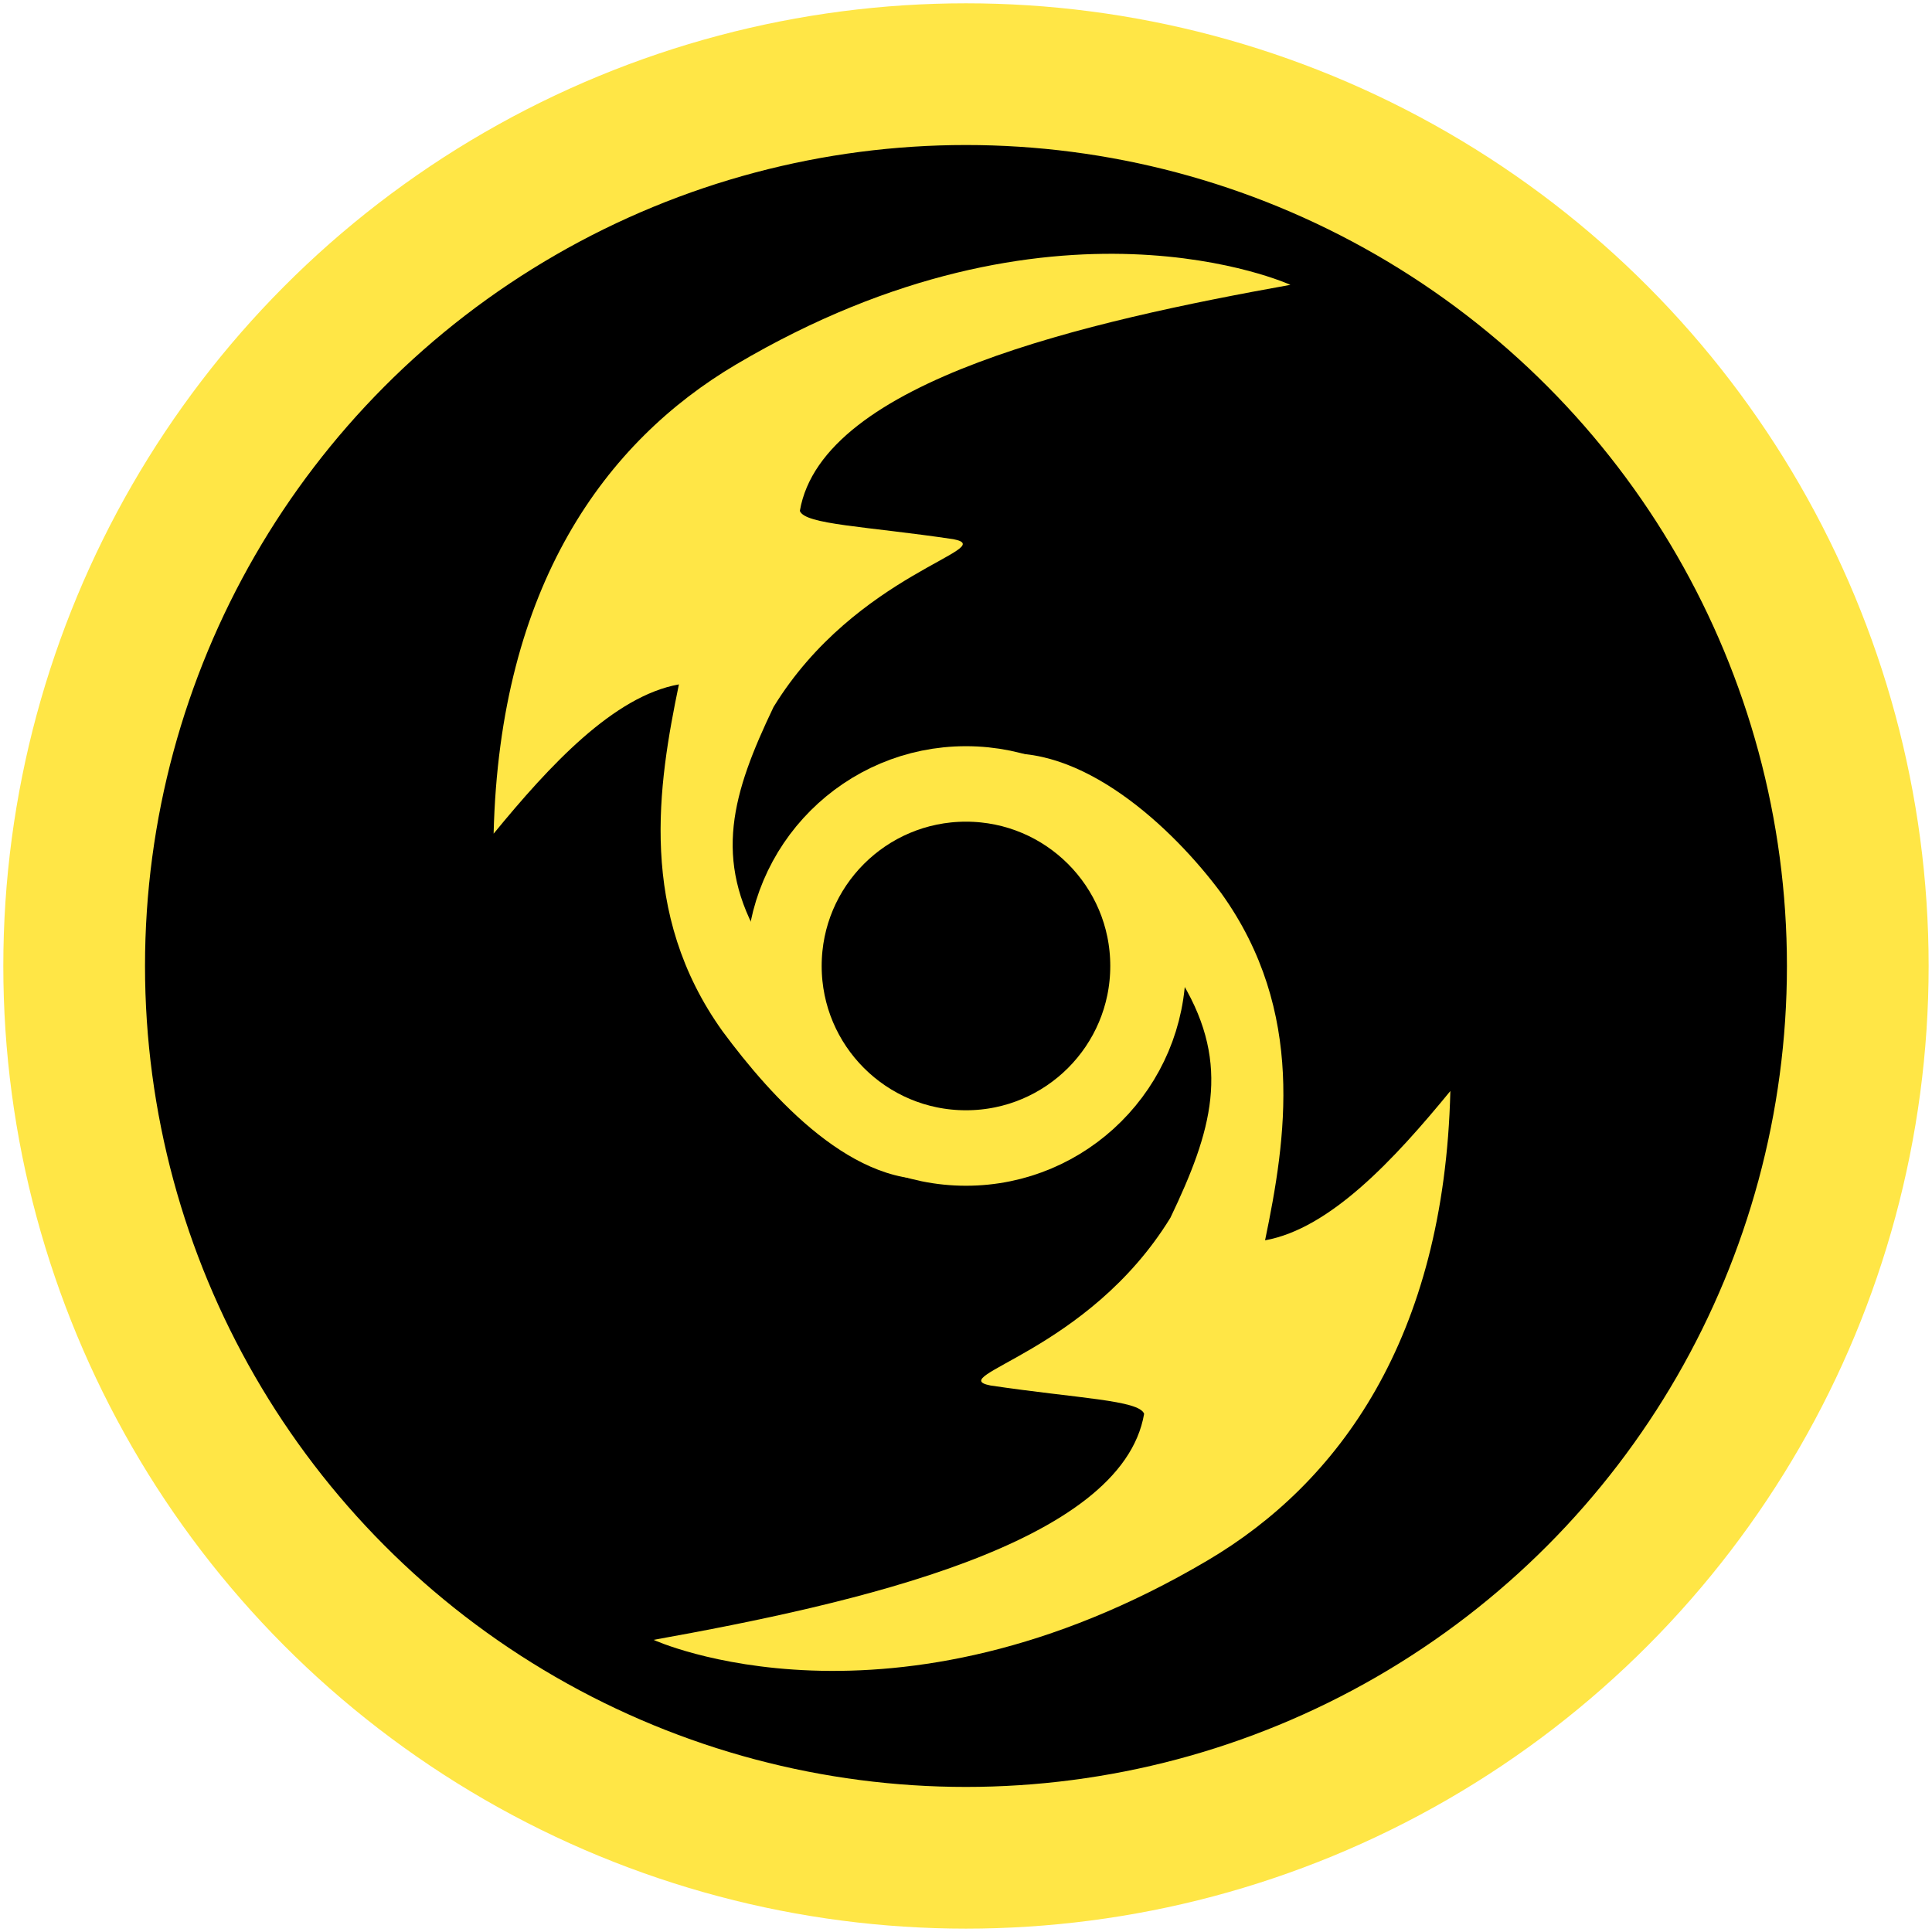 <svg xmlns="http://www.w3.org/2000/svg" viewBox="0 0 33.867 33.867" height="128" width="128"><circle r="15.633" cy="16.933" cx="16.933" stroke="#ffe646" stroke-width="2.484" stroke-linecap="round" stroke-linejoin="round" paint-order="fill markers stroke"/><circle cx="16.933" cy="16.933" r="3.191" stroke="#ffe646" stroke-width="1.323" stroke-linecap="round" stroke-linejoin="round" paint-order="fill markers stroke"/><path d="m 13.347,16.503 c -0.856,-1.443 -0.51,-2.598 0.213,-4.11 1.444,-2.356 3.985,-2.778 3.154,-2.941 -1.532,-0.228 -2.603,-0.255 -2.693,-0.496 0.392,-2.292 5.083,-3.331 8.599,-3.963 0,0 -4.146,-1.898 -9.717,1.396 -2.285,1.351 -4.144,3.876 -4.25,8.225 0.983,-1.2 2.109,-2.413 3.248,-2.617 -0.366,1.765 -0.722,4.007 0.766,6.082 0.854,1.153 2.327,2.805 3.871,2.571 -1.412,-1.149 -2.878,-2.263 -3.189,-4.146 z" fill="#ffe646"/><path d="m 20.73,17.236 c 0.856,1.443 0.51,2.598 -0.213,4.11 -1.444,2.356 -3.985,2.778 -3.154,2.941 1.532,0.228 2.603,0.255 2.693,0.496 -0.392,2.292 -5.083,3.331 -8.599,3.963 0,0 4.146,1.898 9.717,-1.396 2.285,-1.351 4.144,-3.876 4.25,-8.225 -0.983,1.2 -2.109,2.413 -3.248,2.617 0.366,-1.765 0.722,-4.007 -0.766,-6.082 -0.854,-1.153 -2.469,-2.664 -4.012,-2.429 1.412,1.149 3.02,2.121 3.331,4.004 z" fill="#ffe646"/></svg>